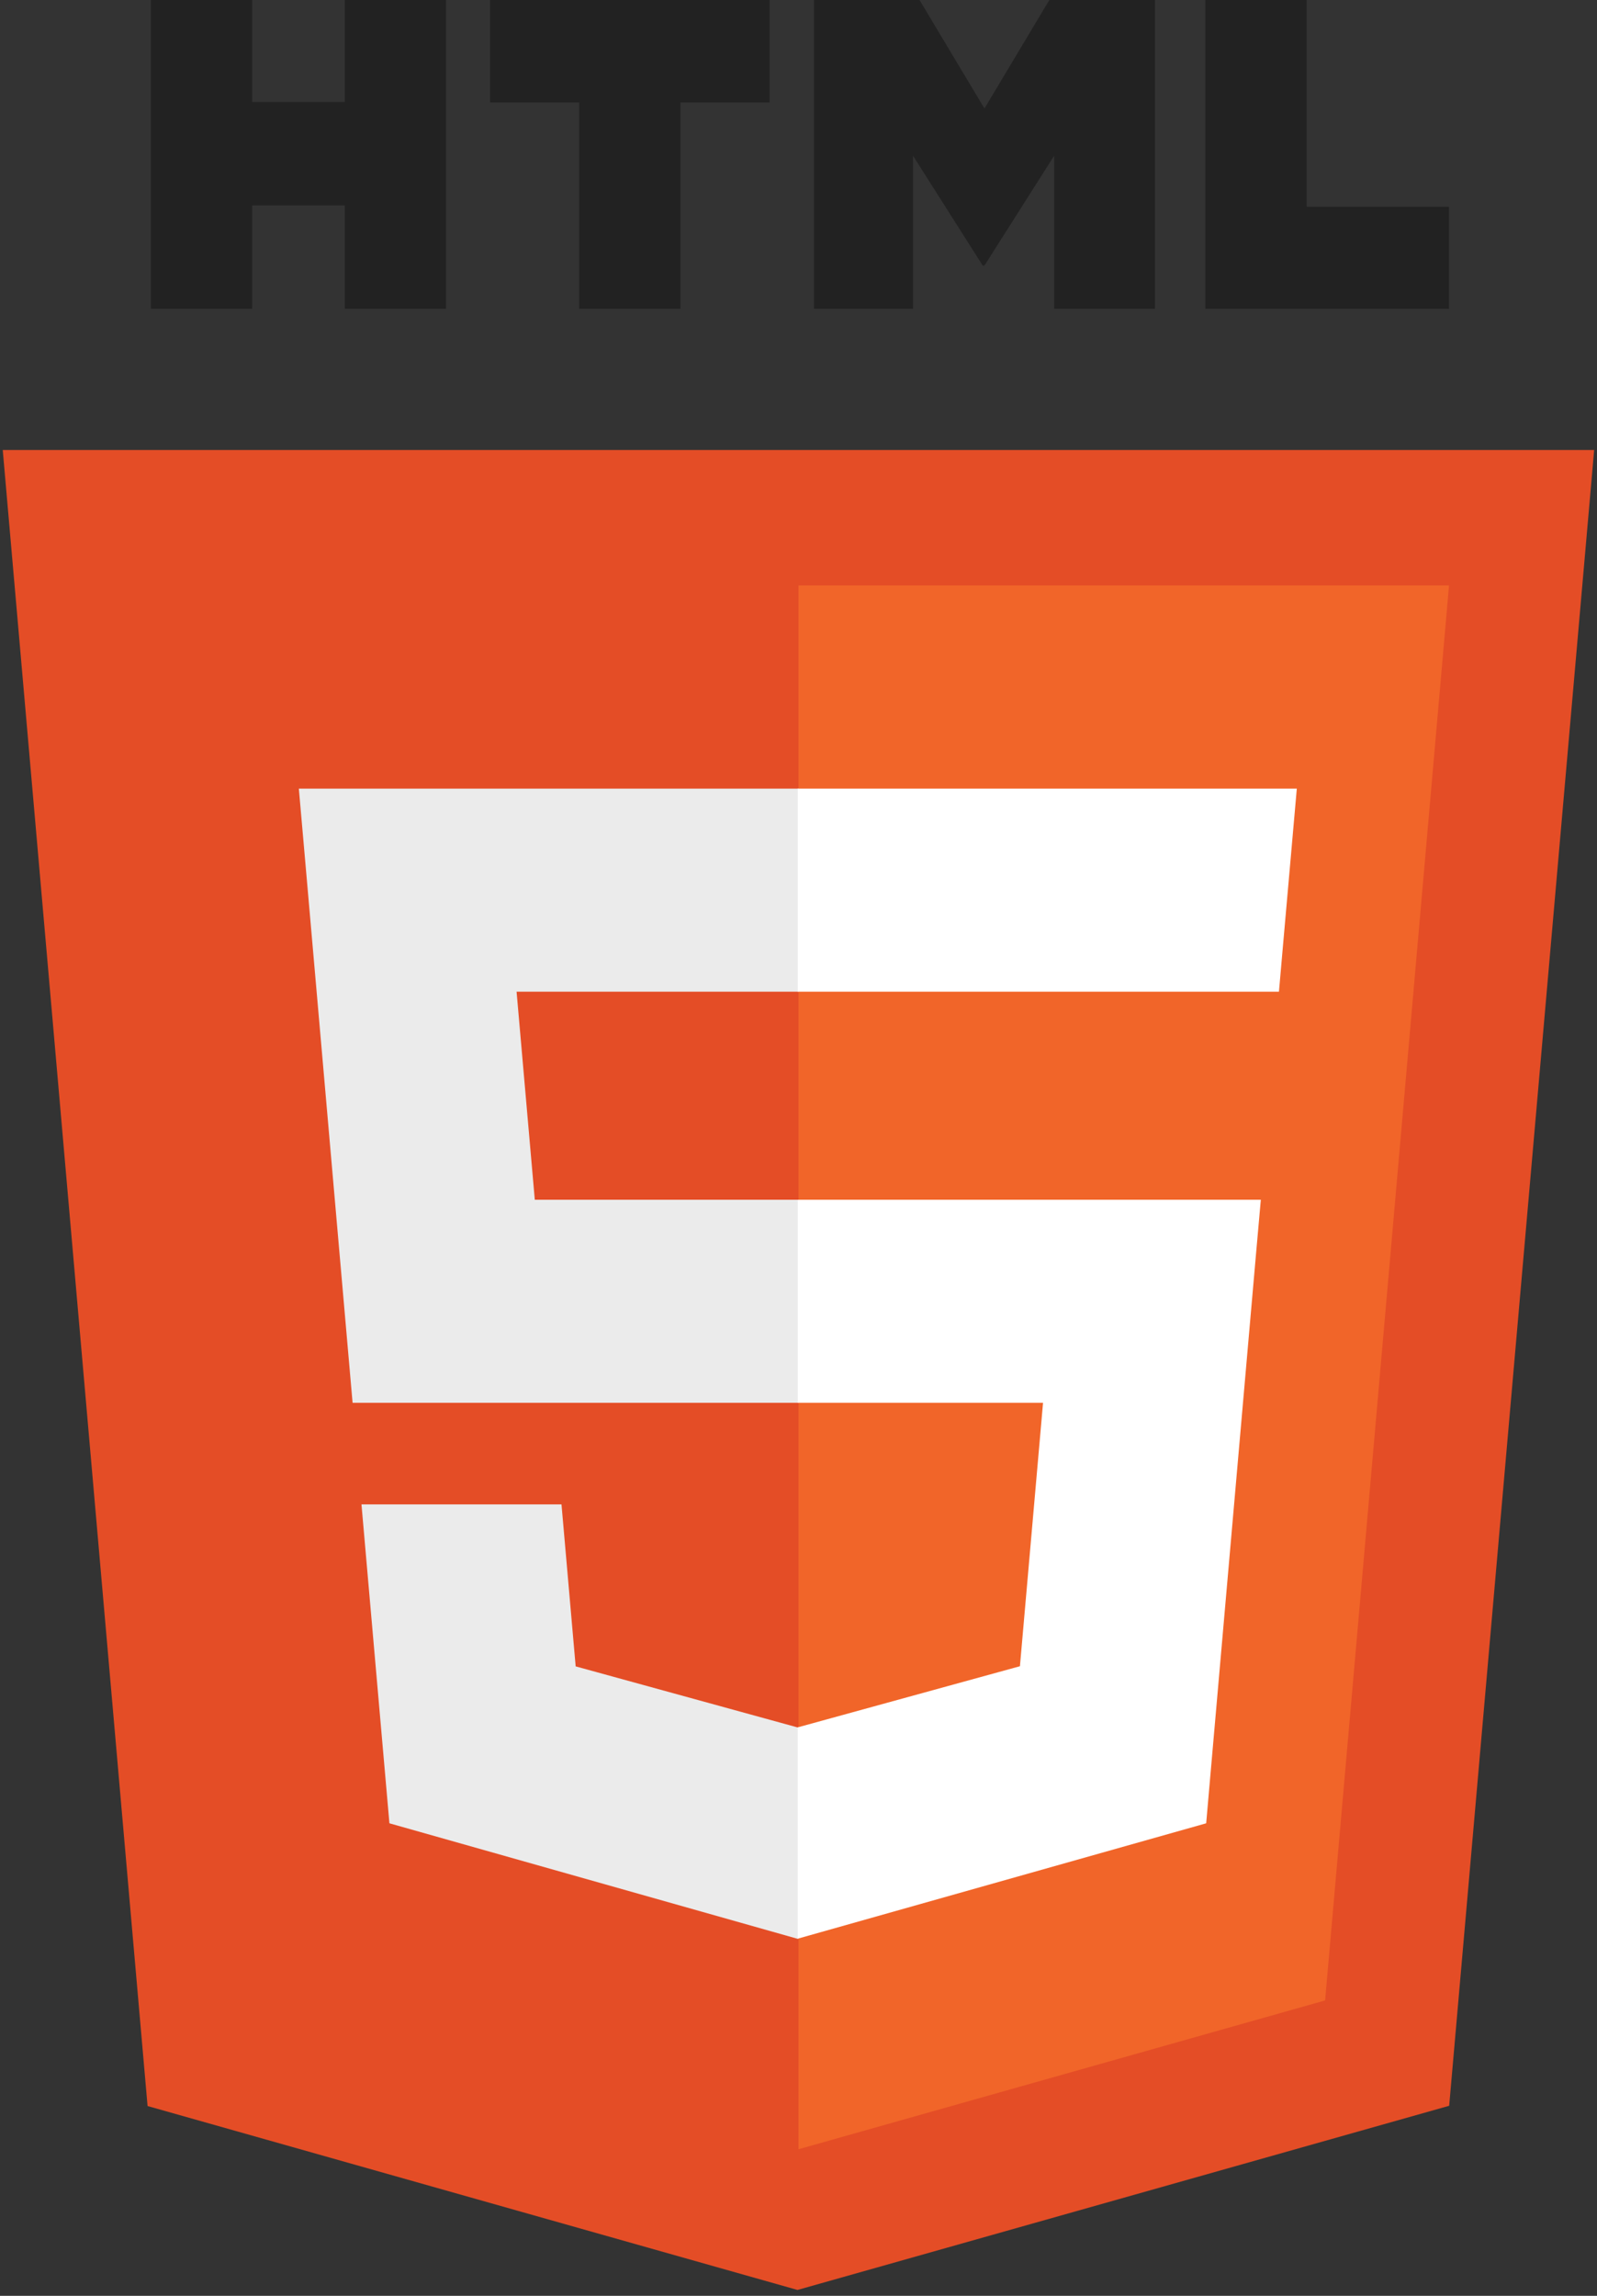 <svg width="32" height="46" viewBox="0 0 32 46" fill="none" xmlns="http://www.w3.org/2000/svg">
<rect x="0" y="0" width="32" height="46" fill="#333333" stroke="none"/>
<g clip-path="url(#clip0_2_470)">
<path d="M31.943 9.016L29.038 42.192L15.98 45.882L2.957 42.197L0.055 9.016H31.943Z" fill="#E44D26"/>
<path d="M16 43.063L26.552 40.081L29.035 11.73H16V43.063Z" fill="#F16529"/>
<path d="M10.351 19.87H15.999V15.801H5.988L6.084 16.892L7.065 28.107H15.999V24.038H10.716L10.351 19.87ZM11.251 30.142H7.243L7.803 36.532L15.98 38.846L15.999 38.841V34.607L15.981 34.611L11.535 33.388L11.251 30.142Z" fill="#EBEBEB"/>
<path d="M3.023 0H5.052V2.043H6.908V0H8.937V6.187H6.908V4.116H5.052V6.187H3.024V0H3.023ZM11.605 2.052H9.819V0H15.421V2.052H13.634V6.187H11.605V2.052H11.605H11.605ZM16.31 0H18.425L19.726 2.174L21.026 0H23.143V6.187H21.122V3.121L19.726 5.321H19.691L18.295 3.121V6.187H16.31V0ZM24.152 0H26.182V4.142H29.035V6.187H24.152V0H24.152Z" fill="#222222"/>
<path d="M15.985 28.107H20.9L20.437 33.385L15.984 34.61V38.844L24.169 36.532L24.229 35.844L25.167 25.13L25.264 24.038H15.985V28.107ZM15.985 19.86V19.87H25.627L25.707 18.956L25.889 16.892L25.985 15.801H15.985V19.86V19.86Z" fill="white"/>
</g>
<defs>
<clipPath id="clip0_2_470">
<rect width="32" height="46" fill="white"/>
</clipPath>
</defs>
</svg>

